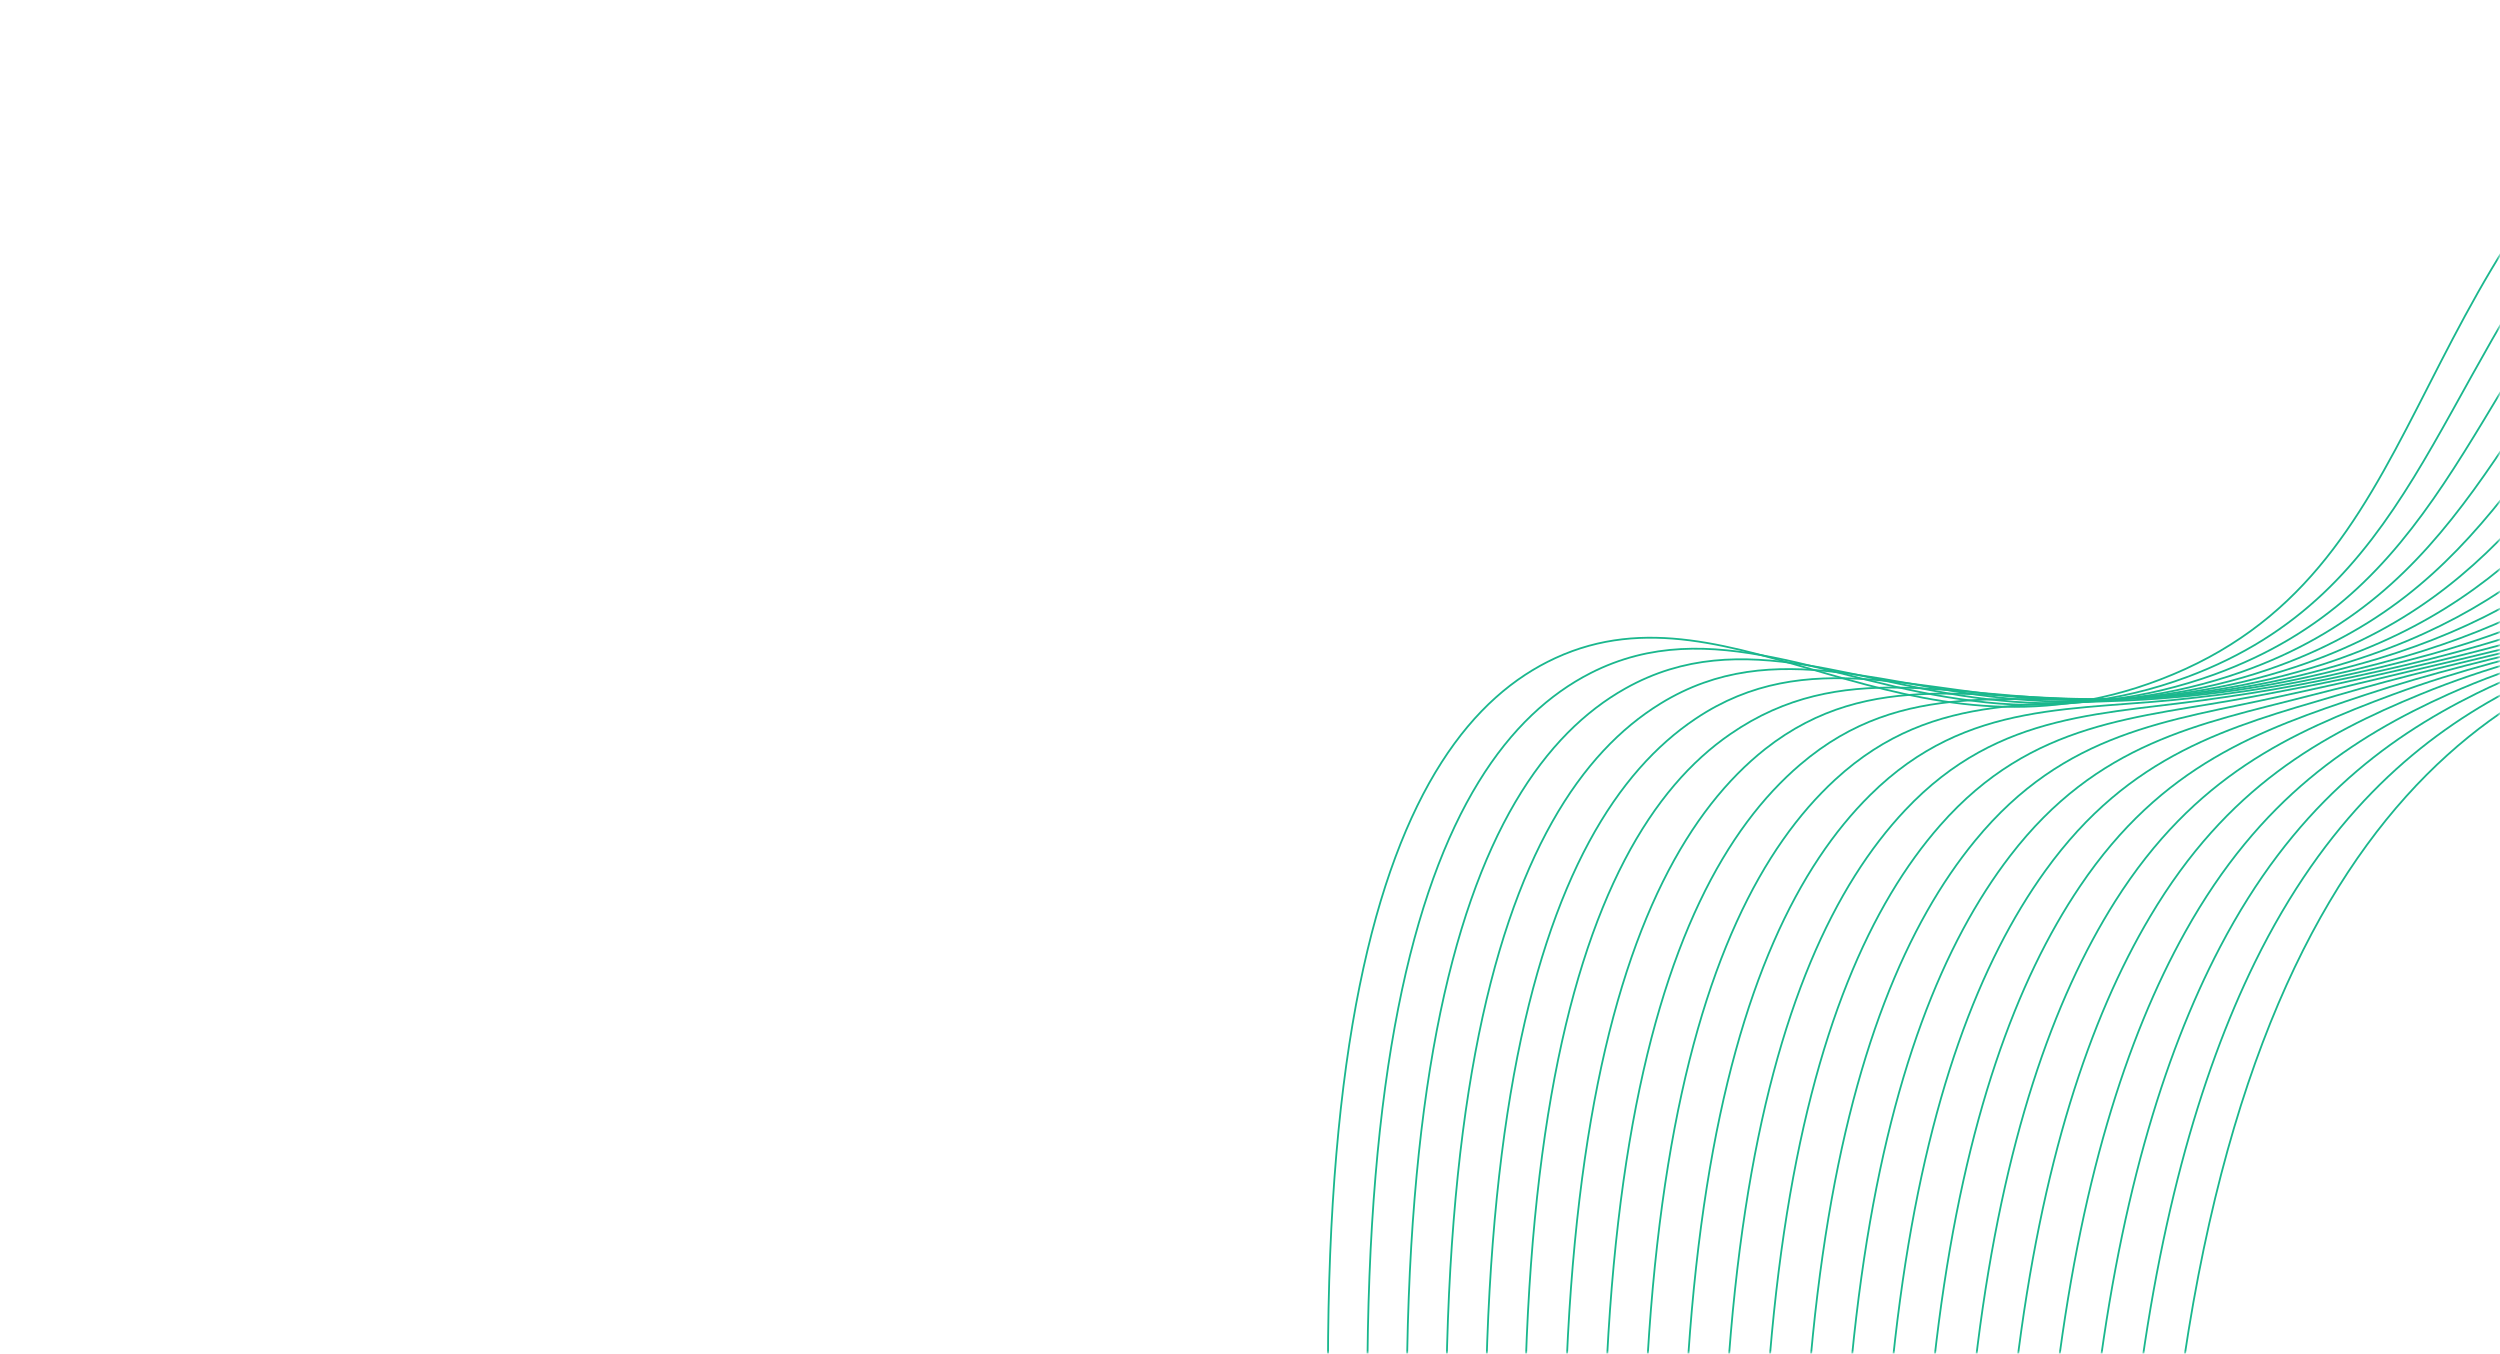 <svg width="410" height="222" viewBox="0 0 410 222" fill="none" xmlns="http://www.w3.org/2000/svg">
<mask id="mask0_28_1014" style="mask-type:alpha" maskUnits="userSpaceOnUse" x="0" y="0" width="410" height="222">
<rect width="410" height="222" rx="30" fill="#00549A"/>
</mask>
<g mask="url(#mask0_28_1014)">
<path d="M596.857 -6.859C560.623 -43.276 483.964 -26.152 441.321 6.644C392.183 44.444 400.093 93.929 354.263 111.448C312.449 127.446 284.482 94.386 255.076 107.927C228.052 120.372 206.914 168.895 223.859 317.898" stroke="#1AB78D" stroke-width="0.3" stroke-miterlimit="10"/>
<path d="M230.192 320.314C213.631 173.361 234.184 124.013 260.843 110.394C280.619 100.324 299.955 112.06 323.484 114.922C335.382 116.556 347.499 115.21 358.746 111.004C395.607 97.25 398.842 64.074 424.773 31.434C431.364 23.09 438.913 15.549 447.265 8.968C489.594 -24.614 563.033 -44.7 599.04 -10.428" stroke="#1AB78D" stroke-width="0.3" stroke-miterlimit="10"/>
<path d="M236.521 322.711C220.35 177.813 240.303 127.666 266.553 112.915C285.849 102.075 304.984 112.71 328.042 114.884C339.921 116.152 351.932 114.691 363.16 110.613C399.695 97.333 404.389 66.115 430.727 33.784C437.407 25.55 444.922 18.03 453.152 11.345C495.274 -22.893 565.38 -46.076 601.161 -13.95" stroke="#1AB78D" stroke-width="0.3" stroke-miterlimit="10"/>
<path d="M242.832 325.1C227.053 182.289 246.432 131.332 272.285 115.409C291.127 103.801 310.023 113.343 332.634 114.82C344.477 115.73 356.378 114.162 367.58 110.216C403.819 97.389 409.901 68.169 436.687 36.128C443.447 27.984 450.932 20.471 459.051 13.681C500.901 -21.286 567.732 -47.489 603.286 -17.508" stroke="#1AB78D" stroke-width="0.3" stroke-miterlimit="10"/>
<path d="M249.17 327.523C233.765 186.747 252.552 135.016 278.029 117.904C296.4 105.552 315.092 113.974 337.235 114.738C349.048 115.289 360.859 113.608 372.049 109.783C407.992 97.409 415.489 70.178 442.731 38.409C449.568 30.387 457.013 22.903 464.999 16.023C506.583 -19.677 570.146 -48.894 605.48 -21.063" stroke="#1AB78D" stroke-width="0.3" stroke-miterlimit="10"/>
<path d="M255.469 329.954C240.47 191.211 258.182 138.003 283.768 120.393C302.017 107.803 320.126 114.555 341.827 114.673C353.6 114.857 365.32 113.063 376.498 109.366C412.144 97.445 421.042 72.214 448.697 40.761C455.604 32.836 463.013 25.366 470.88 18.394C512.178 -18.068 572.488 -50.277 607.6 -24.585" stroke="#1AB78D" stroke-width="0.3" stroke-miterlimit="10"/>
<path d="M261.832 332.336C247.188 195.676 264.83 142.433 289.474 122.851C306.946 109.11 325.205 115.168 346.432 114.61C358.155 114.432 369.786 112.526 380.952 108.955C416.301 97.487 426.616 74.233 454.691 43.091C461.674 35.273 469.053 27.819 476.8 20.758C517.833 -16.439 574.852 -51.688 609.754 -28.121" stroke="#1AB78D" stroke-width="0.3" stroke-miterlimit="10"/>
<path d="M268.159 334.746C253.879 200.15 270.932 146.108 295.245 125.381C312.211 110.878 330.25 115.708 351.026 114.533C362.688 113.991 374.233 111.97 385.384 108.517C420.435 97.514 432.178 76.251 460.664 45.393C467.298 38.222 474.495 30.717 482.694 23.086C523.453 -14.87 577.232 -53.078 611.896 -31.67" stroke="#1AB78D" stroke-width="0.3" stroke-miterlimit="10"/>
<path d="M274.486 337.155C260.61 204.605 277.093 149.861 300.966 127.861C317.481 112.654 335.307 116.249 355.629 114.439C367.228 113.531 378.698 111.398 389.848 108.077C424.602 97.527 437.743 78.244 466.673 47.701C473.406 40.587 480.592 33.113 488.631 25.415C529.058 -13.247 579.607 -54.475 614.039 -35.22" stroke="#1AB78D" stroke-width="0.3" stroke-miterlimit="10"/>
<path d="M280.815 339.552C267.322 209.063 283.243 153.599 306.721 130.37C322.784 114.471 340.411 116.778 360.213 114.392C371.737 113.122 383.133 110.881 394.279 107.694C428.744 97.592 443.3 80.299 472.63 50.026C479.426 42.996 486.619 35.516 494.504 27.759C534.678 -11.723 581.951 -55.915 616.161 -38.798" stroke="#1AB78D" stroke-width="0.3" stroke-miterlimit="10"/>
<path d="M287.142 341.962C274.027 213.527 289.404 157.351 312.439 132.875C328.054 116.291 345.444 117.316 364.804 114.34C376.243 112.699 387.569 110.344 398.714 107.287C432.875 97.644 448.84 82.332 478.63 52.395C485.536 45.438 492.702 37.966 500.431 30.162C540.303 -10.104 584.331 -57.261 618.329 -42.3" stroke="#1AB78D" stroke-width="0.3" stroke-miterlimit="10"/>
<path d="M293.469 344.371C280.744 217.992 295.578 161.093 318.192 135.352C333.372 118.085 350.521 117.81 369.41 114.265C380.266 112.224 391.337 110.076 403.176 106.86C437.035 97.662 454.421 84.347 484.633 54.707C491.628 47.826 498.775 40.358 506.368 32.49C545.938 -8.558 586.729 -58.687 620.498 -45.858" stroke="#1AB78D" stroke-width="0.3" stroke-miterlimit="10"/>
<path d="M299.797 346.78C287.477 222.478 301.715 164.886 323.93 137.853C338.668 119.896 355.588 118.289 374.009 114.195C384.881 111.78 395.889 109.504 407.625 106.442C441.203 97.718 459.976 86.37 490.621 57.031C497.711 50.232 504.846 42.762 512.264 34.85C551.514 -6.99 589.085 -60.08 622.632 -49.391" stroke="#1AB78D" stroke-width="0.3" stroke-miterlimit="10"/>
<path d="M306.11 349.2C294.166 226.921 307.933 168.628 329.667 140.354C343.981 121.728 360.649 118.762 378.614 114.133C389.498 111.325 400.441 108.933 412.05 106.053C445.323 97.755 465.513 88.428 496.62 59.368C503.801 52.632 510.91 45.172 518.183 37.214C557.111 -5.437 591.454 -61.484 624.78 -52.933" stroke="#1AB78D" stroke-width="0.3" stroke-miterlimit="10"/>
<path d="M312.453 351.587C300.878 231.379 314.113 172.42 335.407 142.842C349.297 123.535 365.702 119.208 383.201 114.061C394.092 110.853 404.995 108.348 416.522 105.607C449.484 97.773 471.098 90.417 502.604 61.684C510.136 54.671 517.303 47.276 524.079 39.53C562.696 -3.887 593.856 -62.891 626.924 -56.483" stroke="#1AB78D" stroke-width="0.3" stroke-miterlimit="10"/>
<path d="M318.78 353.996C307.596 235.844 320.334 176.15 341.118 145.351C354.59 125.369 370.728 119.663 387.808 113.986C398.7 110.37 409.549 107.764 420.97 105.19C453.642 97.803 476.665 92.442 508.578 64.018C516.182 57.116 523.335 49.732 529.99 41.911C568.248 -2.378 596.204 -64.279 629.058 -60.059" stroke="#1AB78D" stroke-width="0.3" stroke-miterlimit="10"/>
<path d="M325.107 356.405C314.3 240.307 326.591 179.929 346.878 147.824C359.929 127.193 375.785 120.073 392.395 113.914C403.284 109.884 414.094 107.198 425.411 104.778C457.78 97.85 482.22 94.465 514.58 66.331C522.25 59.532 529.382 52.15 535.913 44.25C573.831 -0.815 598.579 -65.676 631.227 -63.574" stroke="#1AB78D" stroke-width="0.3" stroke-miterlimit="10"/>
<path d="M331.442 358.809C321.039 244.801 332.776 183.728 352.615 150.324C365.269 129.003 380.811 120.484 396.988 113.85C407.89 109.37 418.641 106.618 429.86 104.36C461.922 97.871 487.78 96.495 520.574 68.661C528.305 61.961 535.419 54.58 541.828 46.607C579.393 0.72 600.949 -67.081 633.375 -67.116" stroke="#1AB78D" stroke-width="0.3" stroke-miterlimit="10"/>
<path d="M337.769 361.219C327.695 249.257 339.014 187.511 358.375 152.84C370.629 130.854 385.846 120.922 401.618 113.822C412.502 108.951 423.238 106.078 434.34 103.985C466.115 97.963 493.378 98.562 526.583 71.012C534.375 64.412 541.471 57.031 547.759 48.985C584.965 2.269 603.391 -68.462 635.544 -70.631" stroke="#1AB78D" stroke-width="0.3" stroke-miterlimit="10"/>
<path d="M344.096 363.628C334.44 253.702 345.259 191.288 364.092 155.313C375.954 132.644 390.828 121.29 406.186 113.71C417.024 108.369 427.751 105.47 438.767 103.54C470.239 97.975 498.912 100.557 532.561 73.322C540.417 66.825 547.496 59.442 553.657 51.32C590.483 3.76 605.694 -69.882 637.671 -74.201" stroke="#1AB78D" stroke-width="0.3" stroke-miterlimit="10"/>
<path d="M350.425 366.025C341.152 258.16 351.53 195.1 369.803 157.822C381.277 134.489 395.791 121.704 410.751 113.667C421.548 107.862 432.27 104.912 443.165 103.127C474.352 98.018 504.441 102.589 538.511 75.652C546.426 69.25 553.491 61.863 559.535 53.672C595.902 5.237 608.041 -71.259 639.801 -77.741" stroke="#1AB78D" stroke-width="0.3" stroke-miterlimit="10"/>
<path d="M356.745 368.44C342.308 196.716 377.385 135.708 415.378 113.576C456.852 89.415 497.961 113.902 544.533 77.961C599.16 35.793 605.095 -71.222 641.963 -81.294" stroke="#1AB78D" stroke-width="0.3" stroke-miterlimit="10"/>
</g>
</svg>
